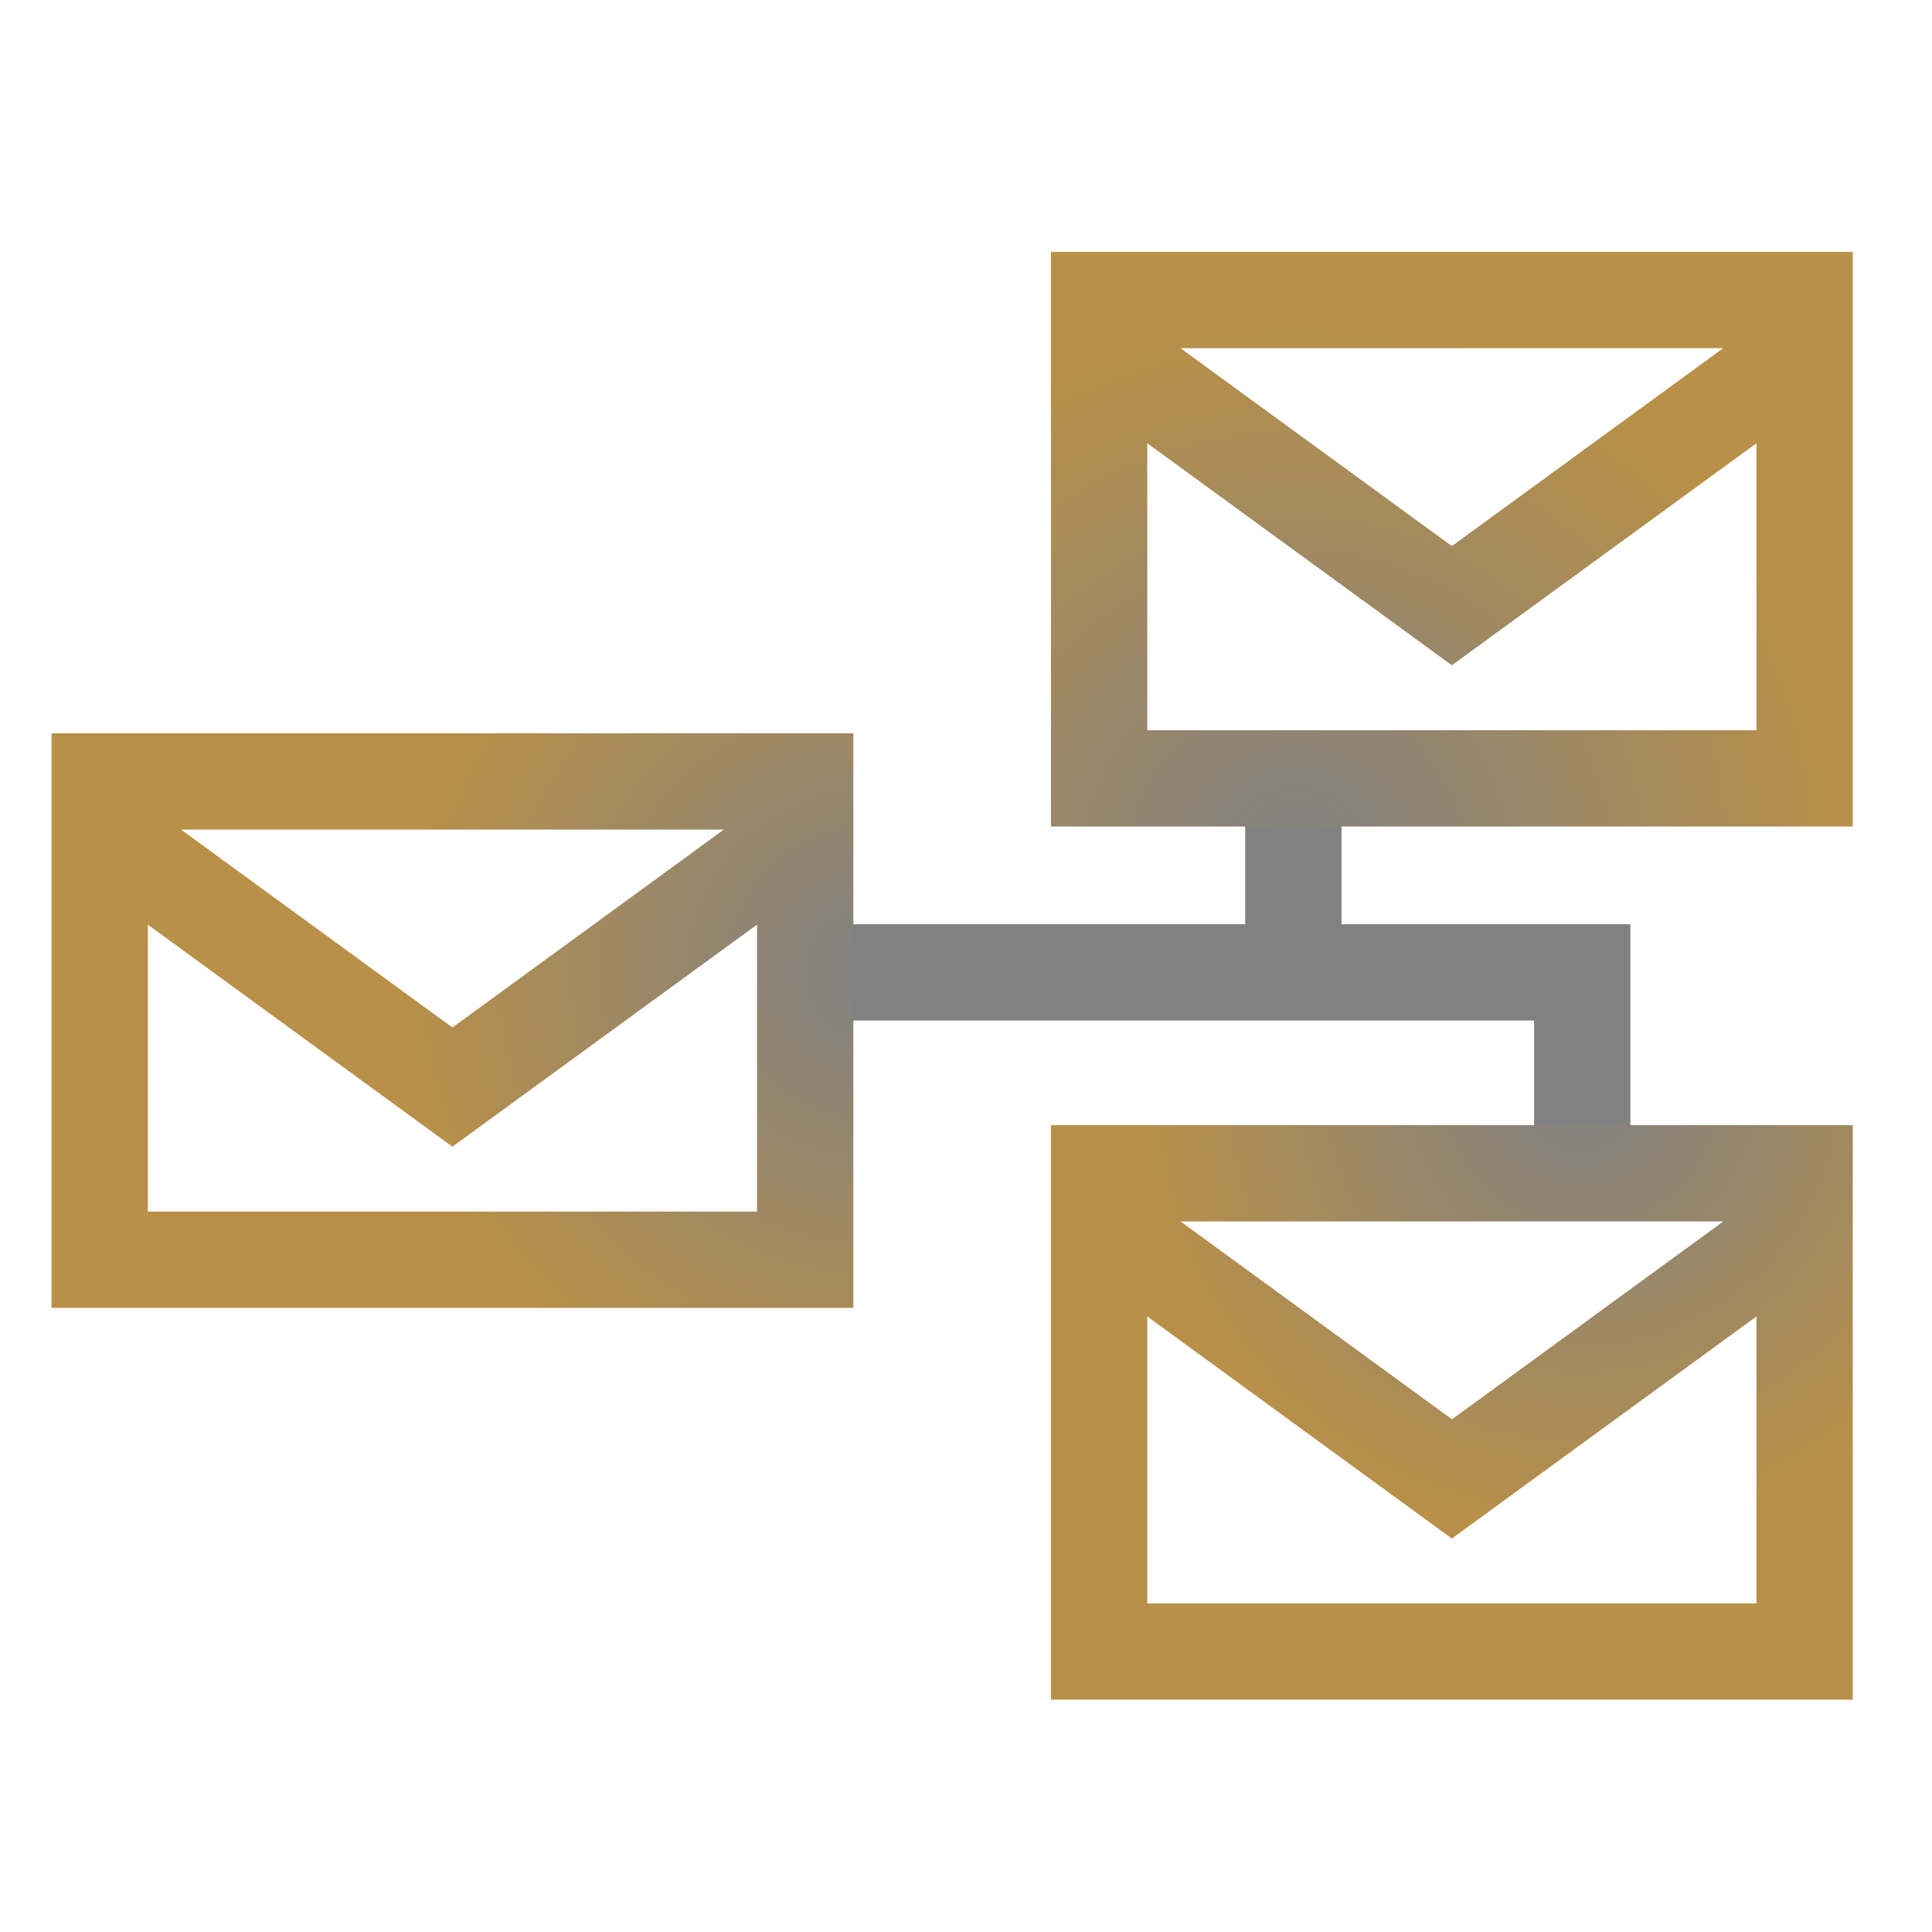 <svg xmlns="http://www.w3.org/2000/svg" xmlns:xlink="http://www.w3.org/1999/xlink" id="Layer_1" width="256" height="256" x="0" y="0" enable-background="new 268 178 256 256" version="1.1" viewBox="268 178 256 256" xml:space="preserve"><polygon fill="#818182" points="445.758 300.465 445.758 280.446 432.998 280.446 432.998 300.465 374.713 300.465 374.713 313.225 471.277 313.225 471.277 332.364 484.037 332.364 484.037 300.465"/><radialGradient id="SVGID_1_" cx="439.809" cy="320.667" r="74.172" gradientTransform="matrix(1 0 0 -1 0 613)" gradientUnits="userSpaceOnUse"><stop offset="0" stop-color="#818182"/><stop offset="1" stop-color="#B99047"/></radialGradient><path fill="url(#SVGID_1_)" d="M407.261,211.378v76.14H513.5v-76.14H407.261z M496.335,224.138L460.38,250.36l-35.954-26.223	H496.335z M420.02,274.758v-38.024l40.36,29.42l40.36-29.42v38.024H420.02z"/><radialGradient id="SVGID_2_" cx="477.646" cy="290.747" r="60.713" gradientTransform="matrix(1 0 0 -1 0 613)" gradientUnits="userSpaceOnUse"><stop offset="0" stop-color="#818182"/><stop offset="1" stop-color="#B99047"/></radialGradient><path fill="url(#SVGID_2_)" d="M407.261,403.221H513.5v-76.133H407.261V403.221z M420.02,390.461v-38.023l40.36,29.427l40.36-29.427	v38.023H420.02z M424.426,339.847h71.923l-35.955,26.218L424.426,339.847z"/><radialGradient id="SVGID_3_" cx="383.493" cy="306.147" r="64.247" gradientTransform="matrix(1 0 0 -1 0 613)" gradientUnits="userSpaceOnUse"><stop offset="0" stop-color="#818182"/><stop offset="1" stop-color="#B99047"/></radialGradient><path fill="url(#SVGID_3_)" d="M274.829,351.304h106.24v-76.14h-106.24V351.304z M287.589,338.545v-38.023l40.359,29.419	l40.361-29.419v38.023H287.589z M291.982,287.923h71.935l-35.968,26.224L291.982,287.923z"/></svg>